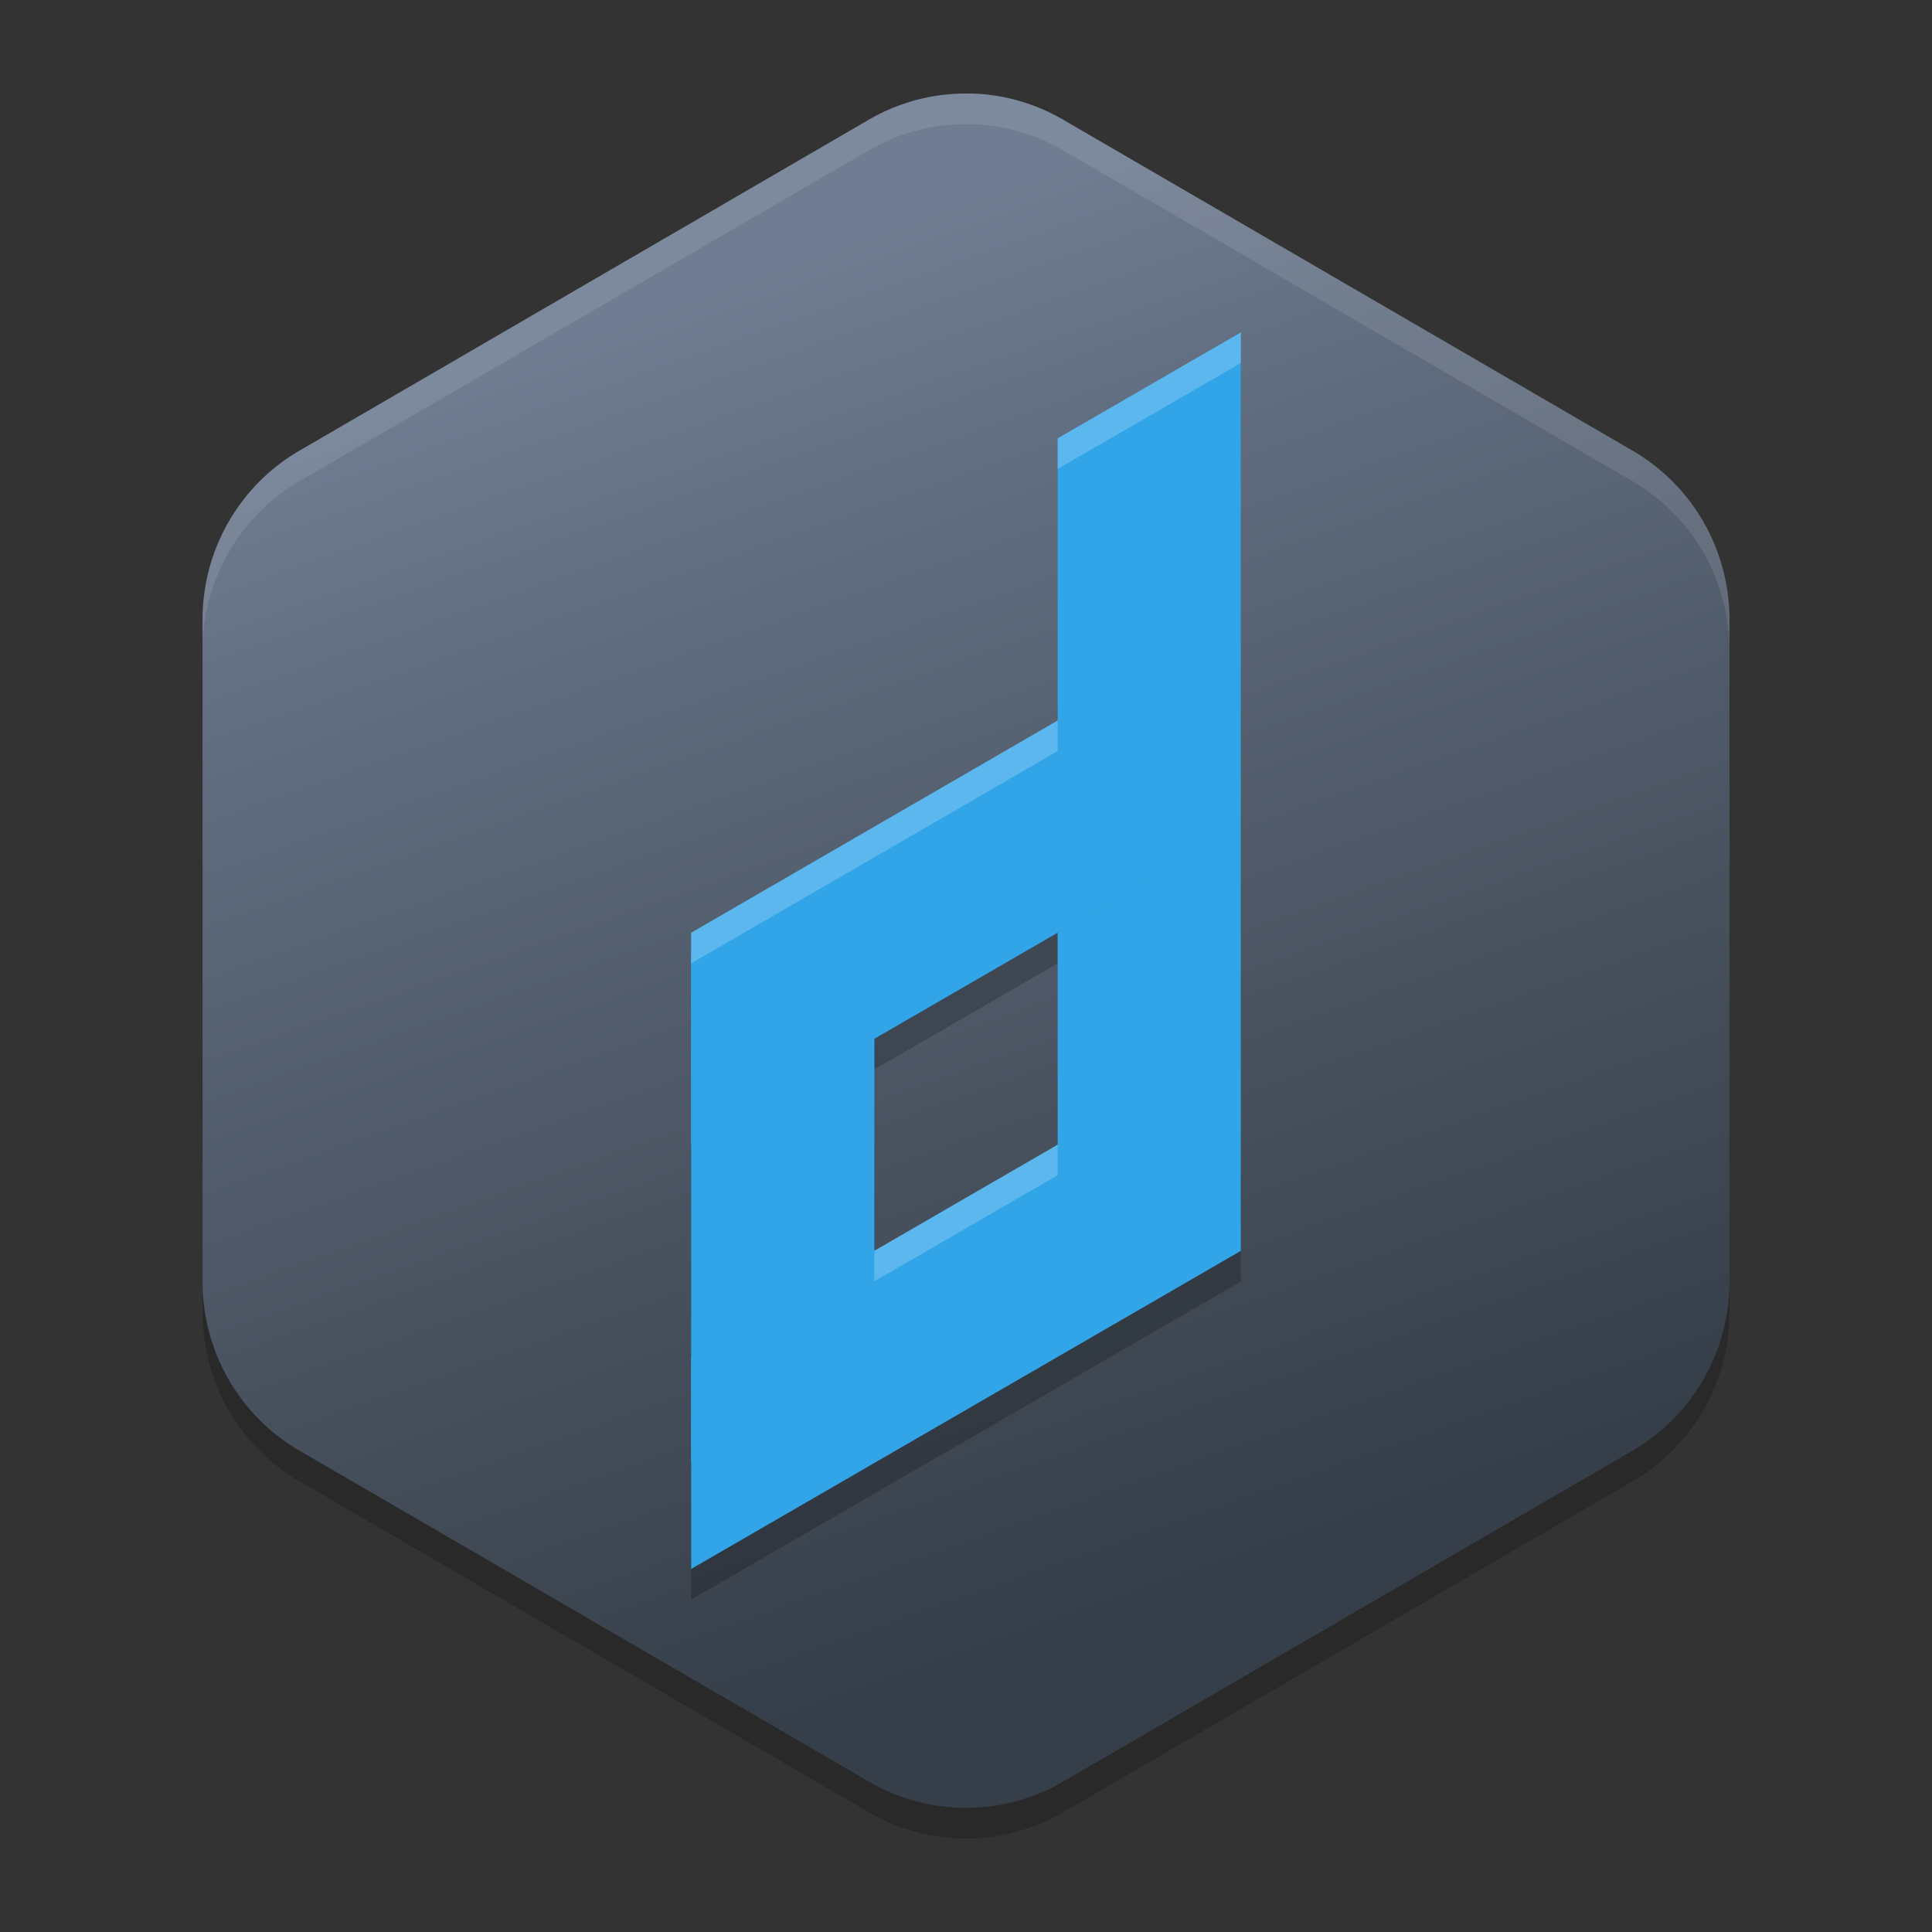 <?xml version="1.0" encoding="UTF-8" standalone="no"?>
<svg
   width="62"
   height="62"
   version="1"
   id="svg9"
   sodipodi:docname="dmanager.svg"
   inkscape:version="1.4 (e7c3feb100, 2024-10-09)"
   xmlns:inkscape="http://www.inkscape.org/namespaces/inkscape"
   xmlns:sodipodi="http://sodipodi.sourceforge.net/DTD/sodipodi-0.dtd"
   xmlns:xlink="http://www.w3.org/1999/xlink"
   xmlns="http://www.w3.org/2000/svg"
   xmlns:svg="http://www.w3.org/2000/svg">
  <rect width="100%" height="100%" fill="#333333" stroke="none"/>
  <defs
     id="defs9">
    <linearGradient
       id="linearGradient9"
       inkscape:collect="always">
      <stop
         style="stop-color:#6f7c91;stop-opacity:1"
         offset="0"
         id="stop9" />
      <stop
         style="stop-color:#626e81;stop-opacity:1;"
         offset="0.178"
         id="stop12" />
      <stop
         style="stop-color:#404954;stop-opacity:1;"
         offset="0.794"
         id="stop11" />
      <stop
         style="stop-color:#363e49;stop-opacity:1;"
         offset="1"
         id="stop10" />
    </linearGradient>
    <linearGradient
       inkscape:collect="always"
       xlink:href="#linearGradient9"
       id="linearGradient10"
       x1="30.872"
       y1="7.723"
       x2="45.561"
       y2="49.391"
       gradientUnits="userSpaceOnUse" />
  </defs>
  <sodipodi:namedview
     id="namedview9"
     pagecolor="#ffffff"
     bordercolor="#000000"
     borderopacity="0.25"
     inkscape:showpageshadow="2"
     inkscape:pageopacity="0.0"
     inkscape:pagecheckerboard="0"
     inkscape:deskcolor="#d1d1d1"
     inkscape:zoom="11.6875"
     inkscape:cx="31.957219"
     inkscape:cy="32"
     inkscape:window-width="1920"
     inkscape:window-height="994"
     inkscape:window-x="0"
     inkscape:window-y="0"
     inkscape:window-maximized="1"
     inkscape:current-layer="svg9" />
  <g
     id="g9"
     transform="translate(-0.5,-1)">
    <path
       style="opacity:0.2;stroke-width:0.981"
       d="m 31.646,4.982 v 0.003 A 6.214,6.255 0 0 0 28.392,5.818 L 10.108,16.445 A 6.214,6.255 0 0 0 7,21.864 v 21.255 a 6.214,6.255 0 0 0 3.108,5.416 l 18.285,10.627 a 6.214,6.255 0 0 0 6.215,0 L 52.892,48.534 A 6.214,6.255 0 0 0 56,43.119 V 21.864 A 6.214,6.255 0 0 0 52.892,16.445 L 34.608,5.818 A 6.214,6.255 0 0 0 31.646,4.982 Z"
       id="path1" />
    <path
       d="m 31.646,4 v 0.003 A 6.214,6.255 0 0 0 28.392,4.835 L 10.108,15.463 A 6.214,6.255 0 0 0 7,20.881 v 21.255 a 6.214,6.255 0 0 0 3.108,5.416 l 18.285,10.627 a 6.214,6.255 0 0 0 6.215,0 L 52.892,47.552 A 6.214,6.255 0 0 0 56,42.136 V 20.881 A 6.214,6.255 0 0 0 52.892,15.463 L 34.608,4.835 A 6.214,6.255 0 0 0 31.646,4 Z"
       id="path2"
       style="fill:url(#linearGradient10)" />
    <path
       style="opacity:0.2;stroke-width:0.981"
       d="m 40.32,12.651 -5.88,3.4 v 9.053 l -2.94,1.704 -8.82,5.108 v 0.629 6.175 6.804 3.377 3.431 L 40.32,42.125 Z M 34.44,31.916 v 6.8 l -5.88,3.404 v -6.804 z"
       id="path3" />
    <path
       style="fill:#32a5e8;stroke-width:0.981"
       d="M 37.38,36.035 22.68,44.543 v 6.807 L 40.32,41.141 Z"
       id="path4" />
    <path
       style="fill:#32a5e8;stroke-width:0.981"
       d="m 40.32,11.667 -5.88,3.402 v 26.072 h 5.88 z"
       id="path5" />
    <path
       style="fill:#32a5e8;stroke-width:0.981"
       d="m 36.857,22.725 -5.357,3.101 -8.82,5.106 v 0.63 6.177 l 11.76,-6.807 4.191,-2.426 z"
       id="path6" />
    <path
       style="fill:#32a5e8;stroke-width:0.981"
       d="m 22.68,31.562 h 5.88 v 16.358 h -5.88 z"
       id="path7" />
    <path
       style="opacity:0.1;fill:#ffffff;stroke-width:0.981"
       d="M 31.645,4 V 4.004 A 6.214,6.255 0 0 0 28.392,4.837 L 10.108,15.463 A 6.214,6.255 0 0 0 7,20.882 v 0.982 a 6.214,6.255 0 0 1 3.108,-5.419 L 28.392,5.819 a 6.214,6.255 0 0 1 3.254,-0.833 v -0.004 a 6.214,6.255 0 0 1 2.963,0.837 L 52.892,16.446 A 6.214,6.255 0 0 1 56,21.865 V 20.882 A 6.214,6.255 0 0 0 52.892,15.463 L 34.608,4.837 A 6.214,6.255 0 0 0 31.645,4 Z"
       id="path8" />
    <path
       style="opacity:0.2;fill:#ffffff;stroke-width:0.981"
       d="m 40.32,11.668 -5.88,3.4 v 0.982 l 5.88,-3.4 z m -5.88,12.453 -2.94,1.704 -8.82,5.108 v 0.629 0.353 l 8.82,-5.108 2.94,-1.704 z m 0,13.612 -5.88,3.404 v 0.982 l 5.88,-3.404 z"
       id="path9" />
  </g>
</svg>
